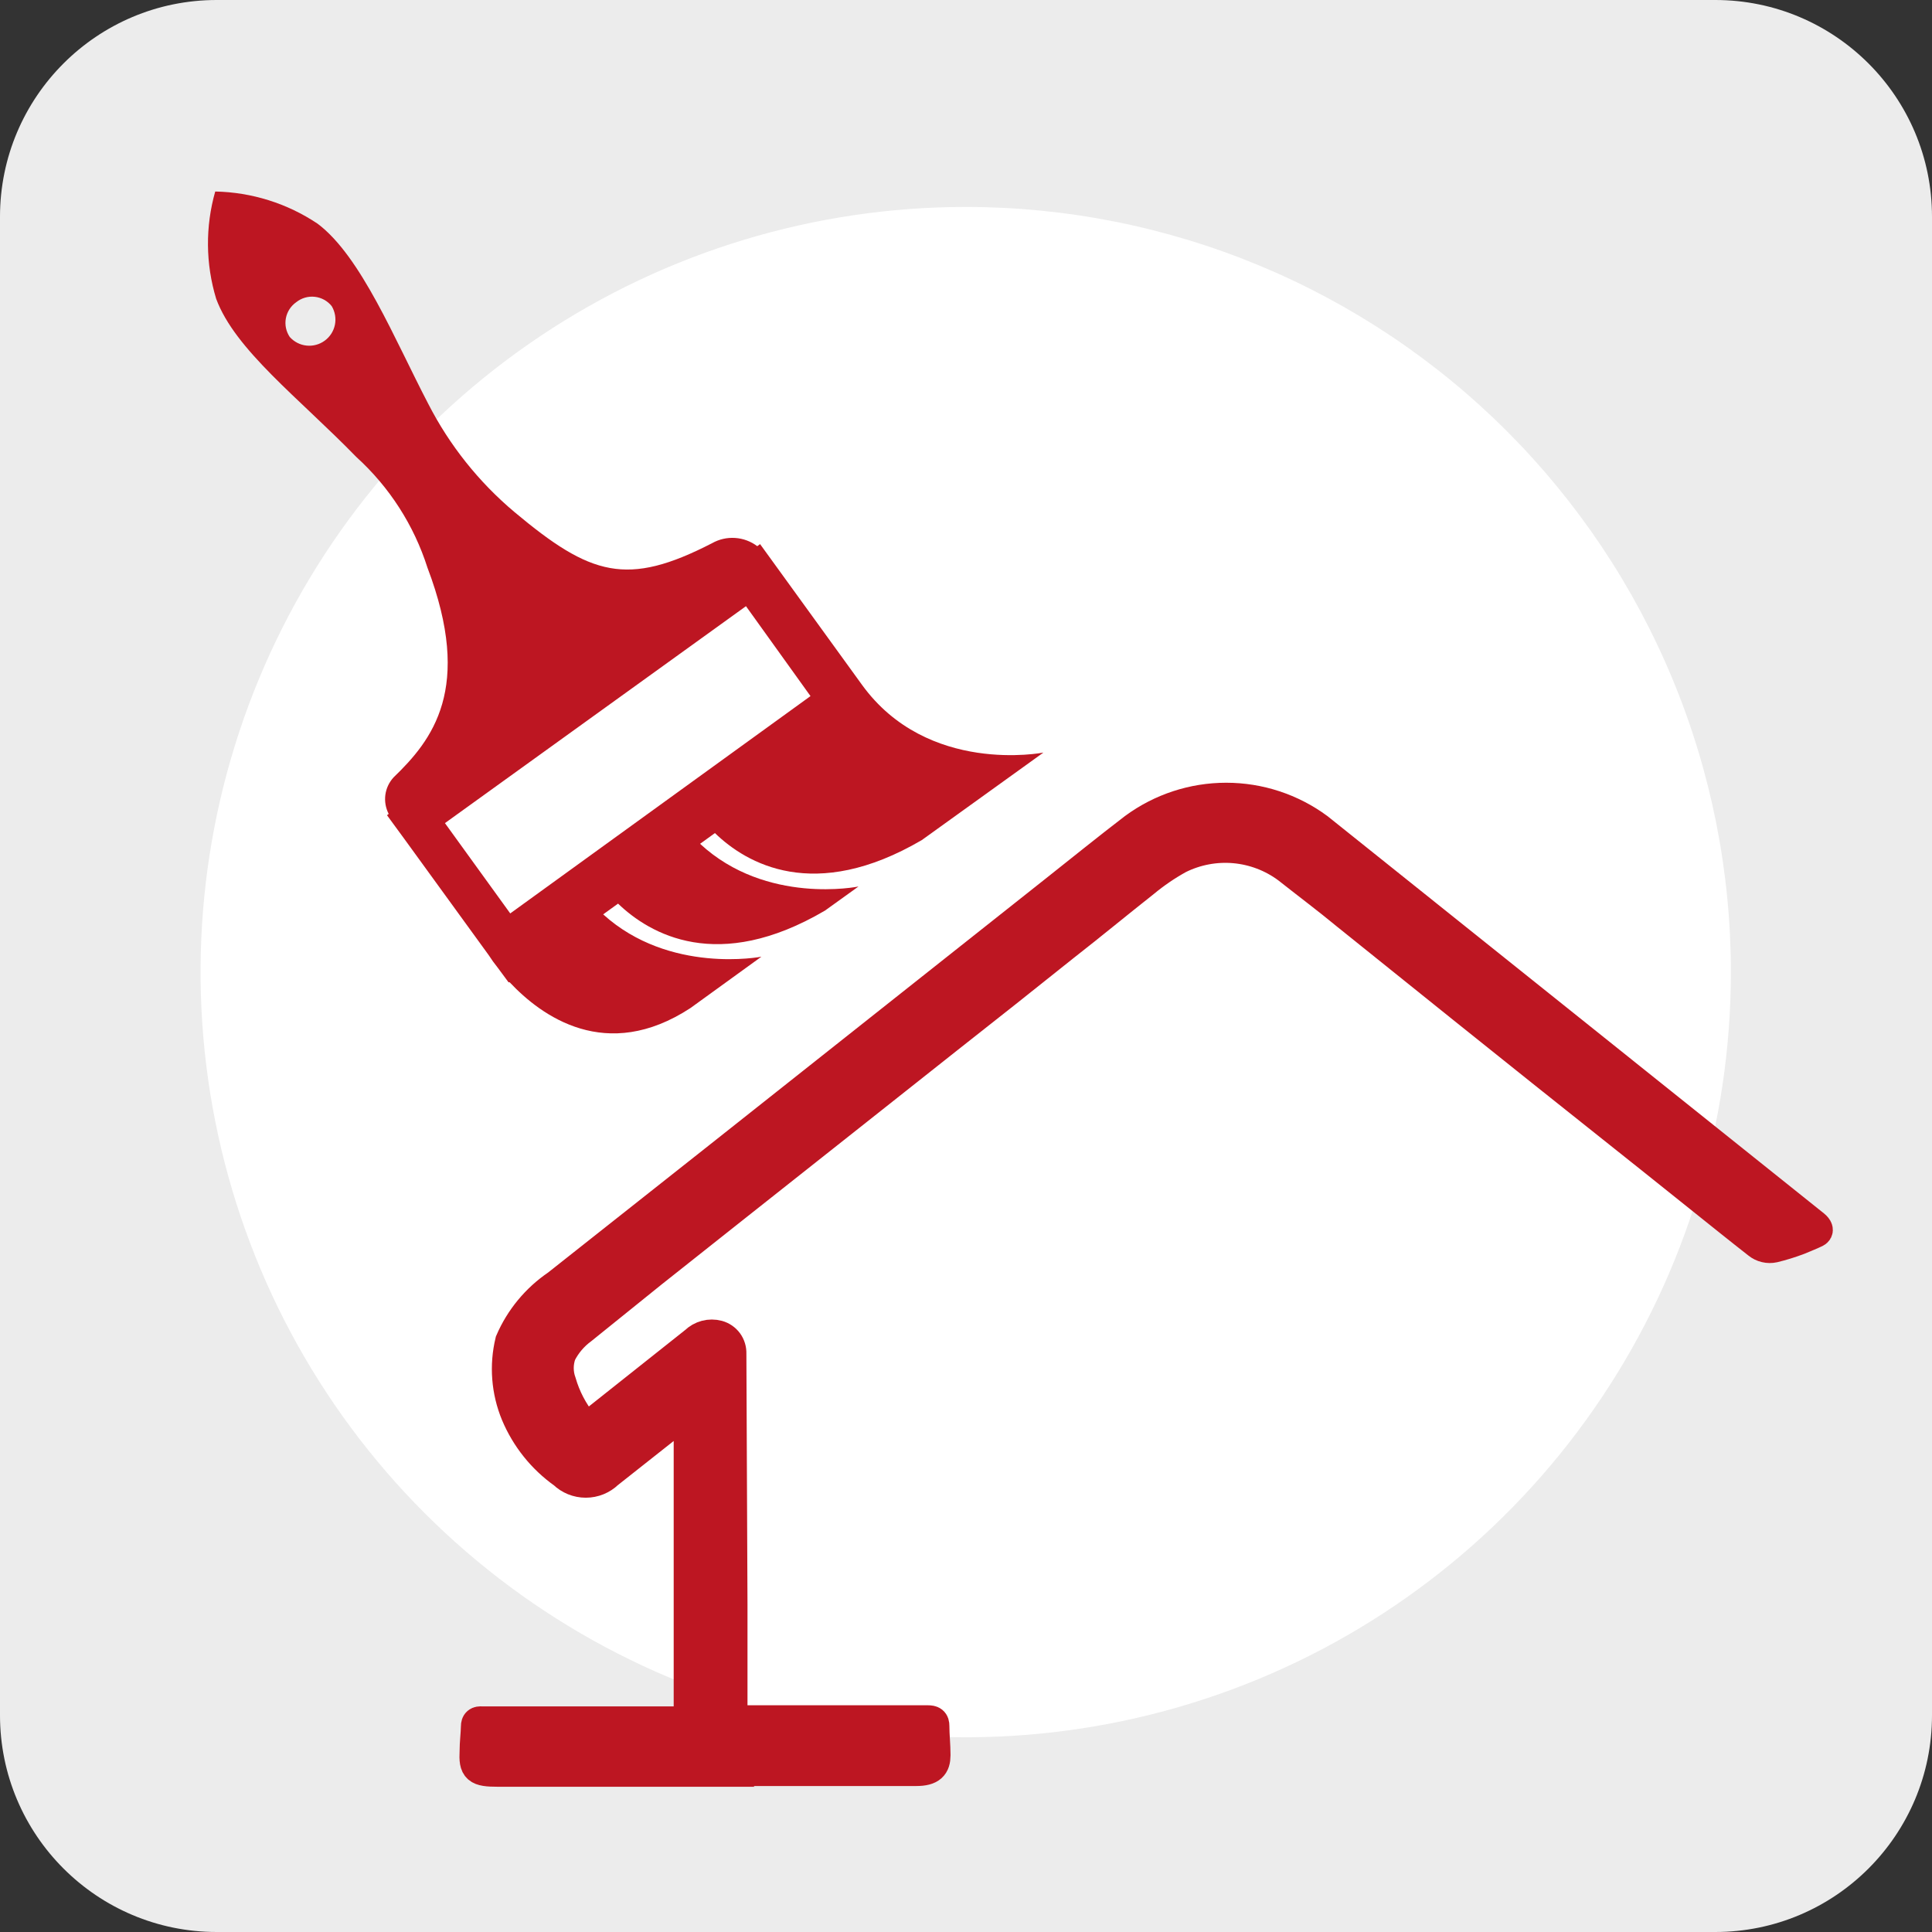 <svg width="70" height="70" viewBox="0 0 70 70" fill="none" xmlns="http://www.w3.org/2000/svg">
<rect x="0" y="0" width="70" height="70" fill="#333333" stroke="none"/>
<path d="M62.147 0H7.853C3.516 0 0 3.516 0 7.853V62.147C0 66.484 3.516 70 7.853 70H62.147C66.484 70 70 66.484 70 62.147V7.853C70 3.516 66.484 0 62.147 0Z" fill="#ECECEC"/>
<path fill-rule="evenodd" clip-rule="evenodd" d="M62.713 35.228C62.712 40.712 61.084 46.071 58.037 50.629C54.99 55.188 50.659 58.74 45.593 60.837C40.526 62.934 34.952 63.482 29.575 62.411C24.197 61.34 19.258 58.698 15.382 54.82C11.505 50.942 8.866 46.001 7.798 40.623C6.73 35.245 7.28 29.671 9.379 24.606C11.479 19.541 15.033 15.212 19.593 12.167C24.153 9.122 29.514 7.497 34.997 7.498C38.637 7.499 42.242 8.217 45.605 9.611C48.968 11.005 52.024 13.048 54.598 15.623C57.172 18.198 59.213 21.255 60.605 24.619C61.998 27.983 62.714 31.588 62.713 35.228Z" fill="white"/>
<path fill-rule="evenodd" clip-rule="evenodd" d="M33.401 30.436L37.805 27.267C37.805 27.267 33.606 28.098 31.227 24.806L27.539 19.714L27.437 19.789C27.204 19.614 26.926 19.51 26.635 19.491C26.345 19.471 26.055 19.537 25.801 19.68C22.72 21.268 21.404 20.866 18.643 18.555C17.349 17.468 16.285 16.133 15.515 14.629C14.301 12.304 13.081 9.284 11.507 8.105C10.408 7.369 9.12 6.965 7.798 6.939C7.436 8.211 7.448 9.56 7.832 10.825C8.514 12.672 10.825 14.417 12.911 16.558C14.107 17.644 14.996 19.026 15.487 20.566C17.151 24.949 15.658 26.817 14.26 28.166C14.098 28.342 13.994 28.563 13.962 28.799C13.931 29.036 13.973 29.277 14.083 29.489L14.022 29.537L14.24 29.836L14.635 30.375L17.703 34.601C17.806 34.762 17.917 34.916 18.037 35.065L18.425 35.59H18.466C19.618 36.817 21.963 38.521 25.017 36.523L27.587 34.663C27.587 34.663 24.26 35.31 21.854 33.129L22.393 32.74C23.545 33.845 26.005 35.276 29.891 32.992L31.104 32.12C31.104 32.12 27.771 32.802 25.365 30.573L25.903 30.184C27.042 31.288 29.502 32.72 33.401 30.436ZM10.736 10.947C10.925 10.797 11.166 10.727 11.406 10.754C11.647 10.781 11.867 10.902 12.018 11.091C12.139 11.293 12.181 11.534 12.135 11.765C12.089 11.997 11.957 12.203 11.767 12.342C11.577 12.482 11.341 12.546 11.107 12.521C10.872 12.497 10.655 12.385 10.498 12.209C10.364 12.009 10.313 11.765 10.358 11.529C10.403 11.293 10.539 11.084 10.736 10.947ZM18.487 33.095L16.121 29.823L27.028 21.963L29.366 25.221L18.487 33.095Z" fill="#BD1622"/>
<path d="M25.733 64.178H18.044C17.287 64.178 17.178 64.083 17.212 63.449C17.212 63.149 17.253 62.849 17.26 62.549C17.26 62.42 17.314 62.372 17.464 62.386H24.465C25.037 62.386 24.969 62.386 24.969 61.956V51.84C24.975 51.717 24.963 51.593 24.935 51.472C24.894 51.316 24.778 51.281 24.608 51.363L24.431 51.479L22.024 53.381C21.81 53.589 21.522 53.705 21.224 53.705C20.925 53.705 20.637 53.589 20.423 53.381C19.661 52.84 19.066 52.096 18.705 51.234C18.36 50.4 18.289 49.479 18.5 48.602C18.857 47.773 19.444 47.064 20.191 46.557L26.053 41.922L38.255 32.256C39.202 31.506 40.136 30.75 41.097 30.014C42.062 29.303 43.229 28.92 44.427 28.92C45.626 28.92 46.792 29.303 47.757 30.014L65.746 44.41C65.842 44.492 65.896 44.587 65.787 44.642C65.678 44.697 65.351 44.833 65.167 44.908C64.873 45.019 64.573 45.113 64.267 45.187C64.168 45.209 64.064 45.208 63.965 45.184C63.866 45.161 63.774 45.115 63.695 45.051C63.361 44.785 63.013 44.519 62.679 44.247L59.952 42.065L55.862 38.807L52.89 36.428L48.8 33.142C48.118 32.577 47.362 32.011 46.646 31.445C46.086 31.03 45.422 30.779 44.728 30.717C44.035 30.656 43.337 30.788 42.713 31.097C42.266 31.343 41.844 31.631 41.452 31.956C40.484 32.72 39.536 33.504 38.541 34.281C37.151 35.394 35.755 36.501 34.356 37.6L31.05 40.218L26.864 43.531L23.613 46.108L21.077 48.153C20.759 48.387 20.5 48.693 20.32 49.046C20.197 49.382 20.197 49.752 20.32 50.089C20.478 50.633 20.742 51.14 21.097 51.581C21.213 51.724 21.288 51.745 21.452 51.581L25.187 48.616C25.294 48.511 25.426 48.436 25.571 48.397C25.715 48.359 25.868 48.359 26.012 48.398C26.152 48.437 26.276 48.522 26.361 48.639C26.446 48.757 26.489 48.9 26.483 49.046L26.523 58.139V62.045C26.523 62.338 26.523 62.345 26.878 62.345H32.188C32.665 62.345 33.142 62.345 33.613 62.345C33.783 62.345 33.838 62.386 33.838 62.536C33.838 62.883 33.879 63.217 33.879 63.592C33.879 63.967 33.729 64.151 33.197 64.151H25.699L25.733 64.178Z" fill="#BD1622" stroke="#BD1622" stroke-width="1.12" stroke-miterlimit="10"/>
</svg>

